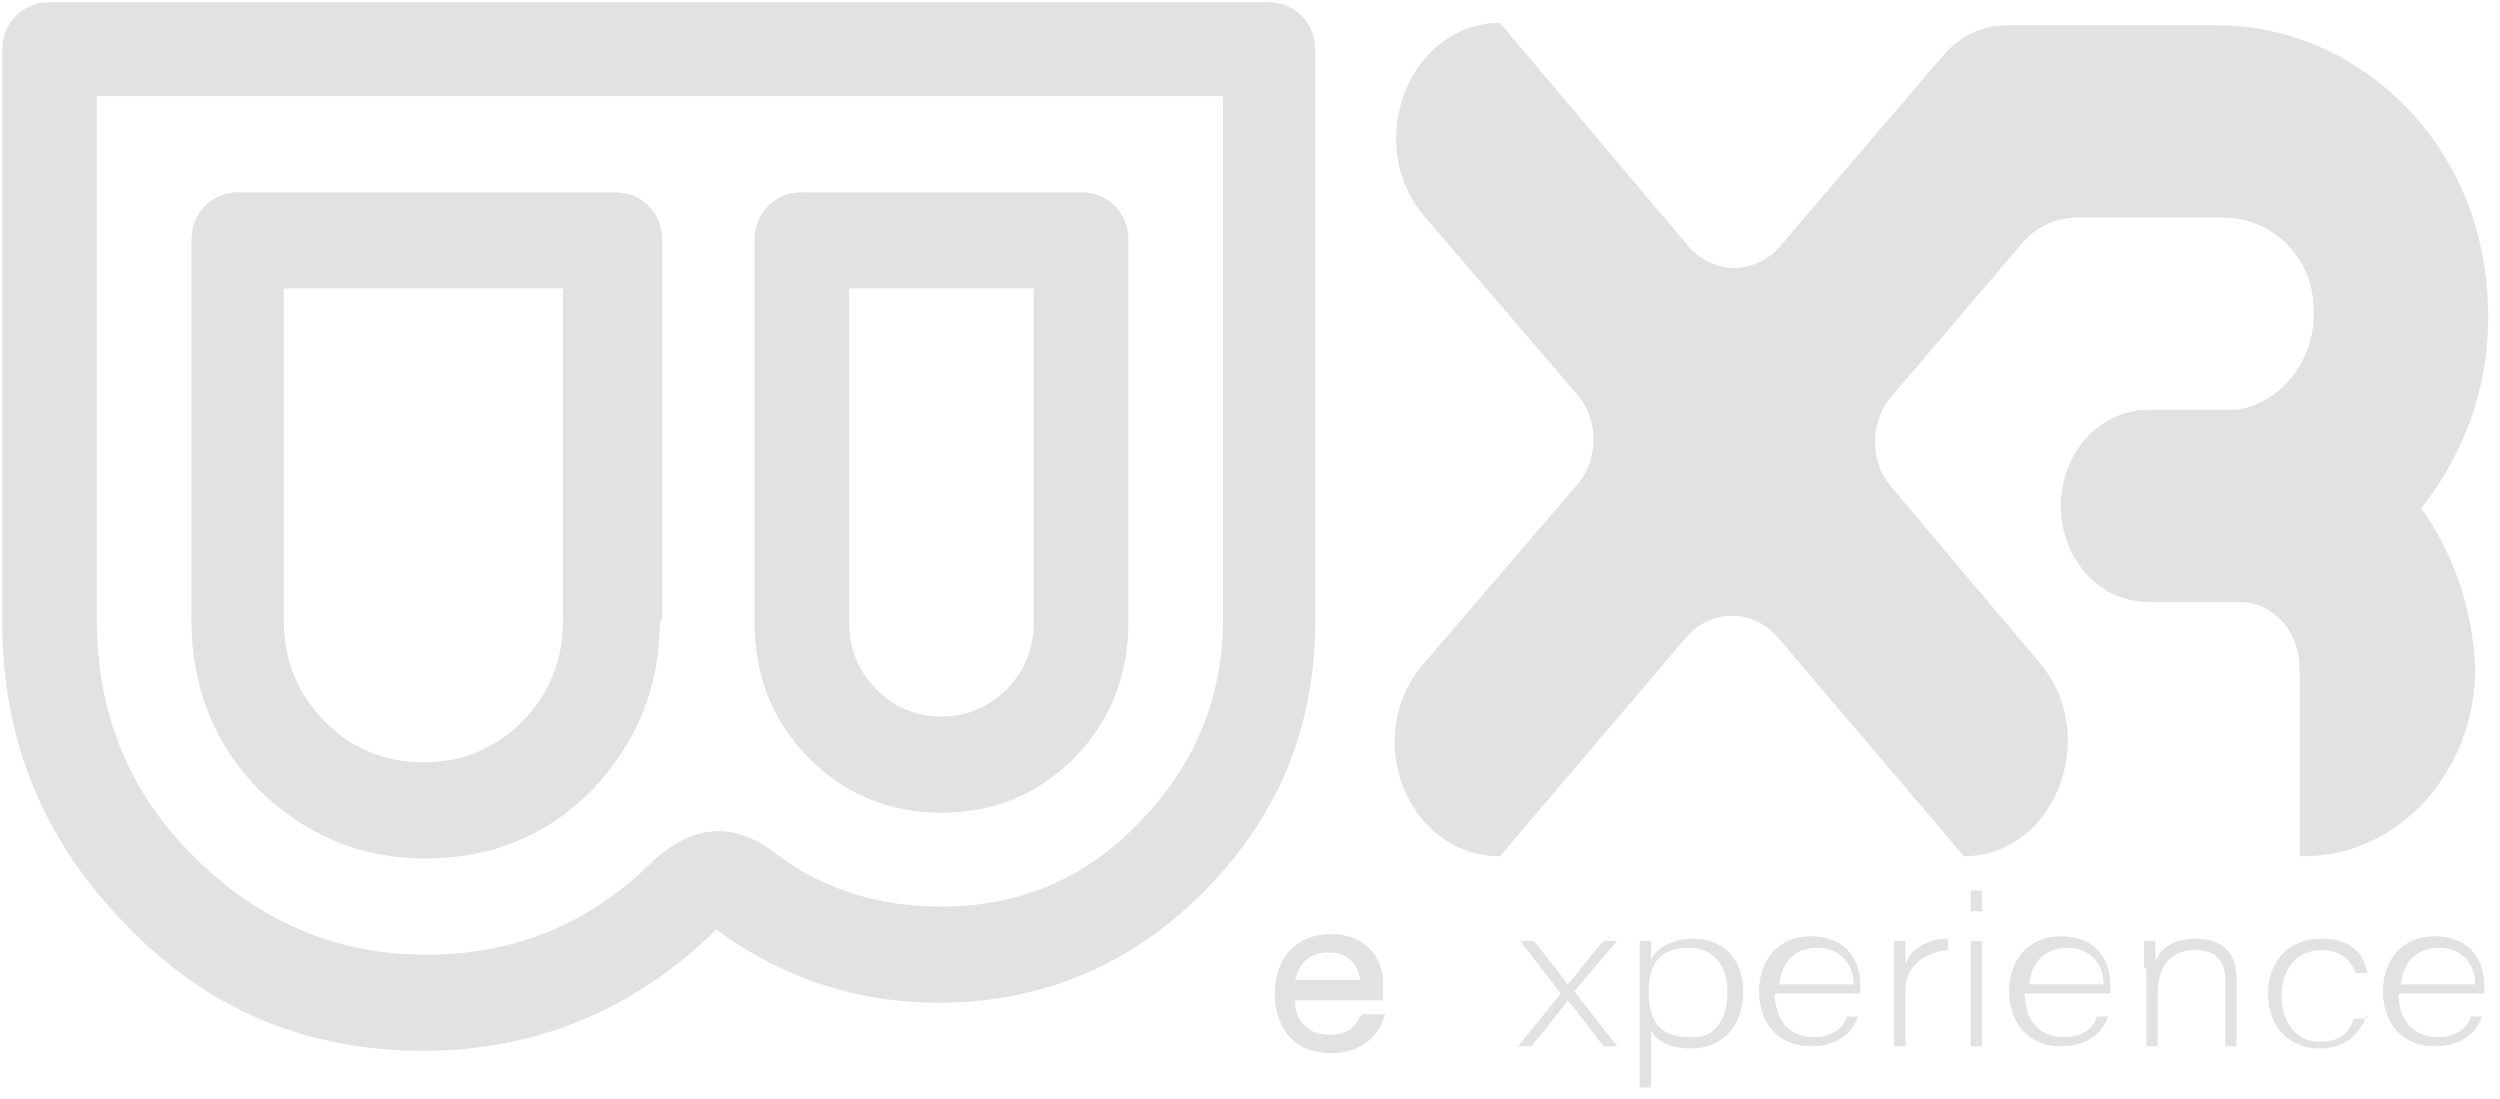 <svg xmlns="http://www.w3.org/2000/svg" xmlns:xlink="http://www.w3.org/1999/xlink" viewBox="0 0 91 40"><path d="M 47.877 22.583 C 47.877 26.417 46.566 29.667 43.86 32.417 C 41.237 35.083 37.958 36.5 34.186 36.5 C 31.153 36.5 28.448 35.583 26.07 33.833 C 23.119 36.75 19.512 38.25 15.413 38.25 C 11.15 38.25 7.542 36.75 4.591 33.667 C 1.558 30.583 0.082 26.917 0.082 22.667 L 0.082 1.833 C 0.082 1.333 0.246 0.917 0.574 0.583 C 0.902 0.25 1.312 0.083 1.804 0.083 L 46.156 0.083 C 46.648 0.083 47.058 0.25 47.386 0.583 C 47.714 0.917 47.877 1.333 47.877 1.833 Z M 3.525 22.583 C 3.525 25.917 4.673 28.833 7.05 31.167 C 9.346 33.5 12.215 34.75 15.495 34.75 C 18.692 34.75 21.397 33.667 23.693 31.417 C 25.168 30 26.726 29.833 28.366 31.167 C 30.087 32.417 32.055 33 34.268 33 C 37.056 33 39.515 32 41.483 29.917 C 43.45 27.917 44.516 25.417 44.516 22.583 L 44.516 3.5 L 3.525 3.5 Z M 24.021 22.583 C 24.021 25 23.201 27 21.561 28.75 C 19.922 30.417 17.872 31.25 15.495 31.25 C 13.117 31.25 11.15 30.417 9.428 28.75 C 7.788 27.083 6.968 25 6.968 22.583 L 6.968 8.75 C 6.968 8.25 7.132 7.833 7.46 7.5 C 7.788 7.167 8.198 7 8.69 7 L 22.381 7 C 22.873 7 23.283 7.167 23.611 7.5 C 23.939 7.833 24.103 8.25 24.103 8.75 L 24.103 22.583 Z M 10.33 22.583 C 10.33 24 10.822 25.25 11.805 26.25 C 12.789 27.25 14.019 27.75 15.413 27.75 C 16.806 27.75 18.036 27.25 19.02 26.25 C 20.004 25.25 20.495 24 20.495 22.583 L 20.495 10.5 L 10.33 10.5 Z M 27.464 8.75 C 27.464 8.25 27.628 7.833 27.956 7.5 C 28.284 7.167 28.694 7 29.186 7 L 39.351 7 C 39.843 7 40.253 7.167 40.581 7.5 C 40.909 7.833 41.073 8.25 41.073 8.75 L 41.073 22.667 C 41.073 24.583 40.417 26.25 39.105 27.583 C 37.794 28.917 36.154 29.583 34.268 29.583 C 32.383 29.583 30.743 28.917 29.432 27.583 C 28.12 26.25 27.464 24.583 27.464 22.667 Z M 37.712 10.5 L 30.907 10.5 L 30.907 22.667 C 30.907 23.583 31.235 24.417 31.891 25.083 C 32.547 25.75 33.367 26.083 34.268 26.083 C 35.17 26.083 35.99 25.75 36.646 25.083 C 37.302 24.417 37.63 23.583 37.63 22.667 L 37.63 10.5 Z" fill="rgb(226, 226, 227)"></path><path d="M 88.131 18.5 C 89.852 16.333 90.836 13.5 90.508 10.333 C 90.016 4.917 85.671 0.917 80.67 0.917 L 73.046 0.917 C 72.144 0.917 71.324 1.333 70.75 2 L 64.766 9 C 63.864 10 62.388 10 61.486 9 L 54.6 0.833 C 51.321 0.833 49.599 5.167 51.813 7.833 L 57.387 14.333 C 58.207 15.25 58.207 16.75 57.387 17.667 L 51.813 24.167 C 49.517 26.833 51.239 31.167 54.6 31.167 L 61.405 23.167 C 62.306 22.167 63.782 22.167 64.684 23.167 L 71.488 31.167 C 74.768 31.167 76.489 26.833 74.276 24.167 L 68.865 17.75 C 68.045 16.833 68.045 15.333 68.865 14.417 L 73.62 8.833 C 74.112 8.25 74.85 7.917 75.669 7.917 L 80.916 7.917 C 82.556 7.917 84.032 9.167 84.195 10.917 C 84.441 12.917 83.13 14.667 81.408 14.917 L 78.211 14.917 C 76.407 14.917 75.014 16.5 75.014 18.417 C 75.014 20.333 76.407 21.917 78.211 21.917 L 81.654 21.917 C 82.802 22 83.704 23 83.704 24.333 L 83.704 31.167 L 83.868 31.167 C 87.311 31.167 90.098 28.083 90.098 24.333 C 90.016 22.167 89.278 20.083 88.131 18.5 Z M 48.451 34 C 47.222 34 46.402 34.833 46.402 36.167 C 46.402 37.167 46.894 38.333 48.451 38.333 C 49.681 38.333 50.173 37.583 50.337 37.167 L 50.419 36.917 L 49.599 36.917 L 49.517 37 C 49.353 37.333 49.107 37.667 48.369 37.667 C 47.632 37.667 47.14 37.167 47.14 36.417 L 50.337 36.417 L 50.337 35.917 C 50.419 35.167 49.927 34 48.451 34 Z M 48.369 34.667 C 49.025 34.667 49.435 35.083 49.517 35.667 L 47.14 35.667 C 47.304 35 47.714 34.667 48.369 34.667 Z M 55.83 34.25 C 56.568 35.167 56.895 35.583 57.059 35.833 C 57.305 35.583 57.715 35 58.371 34.25 L 58.863 34.25 L 57.305 36.083 L 58.863 38.083 L 58.371 38.083 C 57.715 37.25 57.305 36.667 57.059 36.417 C 56.895 36.667 56.486 37.167 55.748 38.083 L 55.256 38.083 L 56.814 36.167 L 55.338 34.25 Z M 60.093 37.5 L 60.093 39.583 L 59.683 39.583 L 59.683 34.25 L 60.093 34.25 L 60.093 34.917 C 60.339 34.5 60.831 34.167 61.65 34.167 C 62.716 34.167 63.454 34.917 63.454 36.083 C 63.454 37.417 62.634 38.167 61.568 38.167 C 60.667 38.167 60.257 37.833 60.093 37.5 Z M 62.88 36.083 C 62.88 35.167 62.388 34.5 61.486 34.5 C 60.421 34.5 60.011 35.083 60.011 36.083 C 60.011 37.083 60.339 37.75 61.486 37.75 C 62.388 37.833 62.88 37.167 62.88 36.083 Z M 64.602 36.167 C 64.602 37.167 65.176 37.75 65.995 37.75 C 66.815 37.75 67.143 37.333 67.225 37 L 67.635 37 C 67.471 37.5 66.979 38.083 65.914 38.083 C 64.602 38.083 64.028 37.083 64.028 36.083 C 64.028 35 64.684 34.083 65.914 34.083 C 67.307 34.083 67.717 35.083 67.717 35.833 L 67.717 36.167 Z M 67.471 35.833 C 67.471 35.083 66.979 34.5 66.159 34.5 C 65.258 34.5 64.848 35.083 64.766 35.833 Z M 68.947 35.25 L 68.947 34.25 L 69.357 34.25 L 69.357 35.083 C 69.603 34.5 70.177 34.167 70.914 34.167 L 70.914 34.583 C 70.013 34.667 69.357 35.167 69.357 36.083 L 69.357 38.083 L 68.947 38.083 Z M 71.734 32.417 L 72.144 32.417 L 72.144 33.167 L 71.734 33.167 Z M 71.734 34.25 L 72.144 34.25 L 72.144 38.083 L 71.734 38.083 Z M 73.702 36.167 C 73.702 37.167 74.276 37.75 75.095 37.75 C 75.915 37.75 76.243 37.333 76.325 37 L 76.735 37 C 76.571 37.5 76.079 38.083 75.014 38.083 C 73.702 38.083 73.128 37.083 73.128 36.083 C 73.128 35 73.784 34.083 75.014 34.083 C 76.407 34.083 76.817 35.083 76.817 35.833 L 76.817 36.167 Z M 76.571 35.833 C 76.571 35.083 76.079 34.5 75.259 34.5 C 74.358 34.5 73.948 35.083 73.866 35.833 Z M 78.047 35.25 L 78.047 34.25 L 78.457 34.25 L 78.457 35 C 78.621 34.583 79.031 34.167 79.932 34.167 C 80.752 34.167 81.408 34.583 81.408 35.583 L 81.408 38.083 L 80.998 38.083 L 80.998 35.667 C 80.998 35 80.67 34.583 79.932 34.583 C 78.867 34.583 78.539 35.333 78.539 36.167 L 78.539 38.083 L 78.129 38.083 L 78.129 35.25 Z M 86.163 36.917 C 85.917 37.583 85.425 38.167 84.441 38.167 C 83.376 38.167 82.556 37.417 82.556 36.167 C 82.556 35.083 83.212 34.167 84.523 34.167 C 85.671 34.167 86.081 34.833 86.163 35.417 L 85.753 35.417 C 85.589 35 85.261 34.583 84.523 34.583 C 83.622 34.583 83.048 35.25 83.048 36.25 C 83.048 37.167 83.54 37.917 84.441 37.917 C 85.097 37.917 85.507 37.667 85.671 37.083 L 86.163 37.083 Z M 87.311 36.167 C 87.311 37.167 87.885 37.75 88.705 37.75 C 89.524 37.75 89.852 37.333 89.934 37 L 90.344 37 C 90.18 37.5 89.688 38.083 88.623 38.083 C 87.311 38.083 86.737 37.083 86.737 36.083 C 86.737 35 87.393 34.083 88.623 34.083 C 90.016 34.083 90.426 35.083 90.426 35.833 L 90.426 36.167 Z M 90.098 35.833 C 90.098 35.083 89.606 34.5 88.786 34.5 C 87.885 34.5 87.475 35.083 87.393 35.833 Z" fill="rgb(226, 226, 227)"></path></svg>